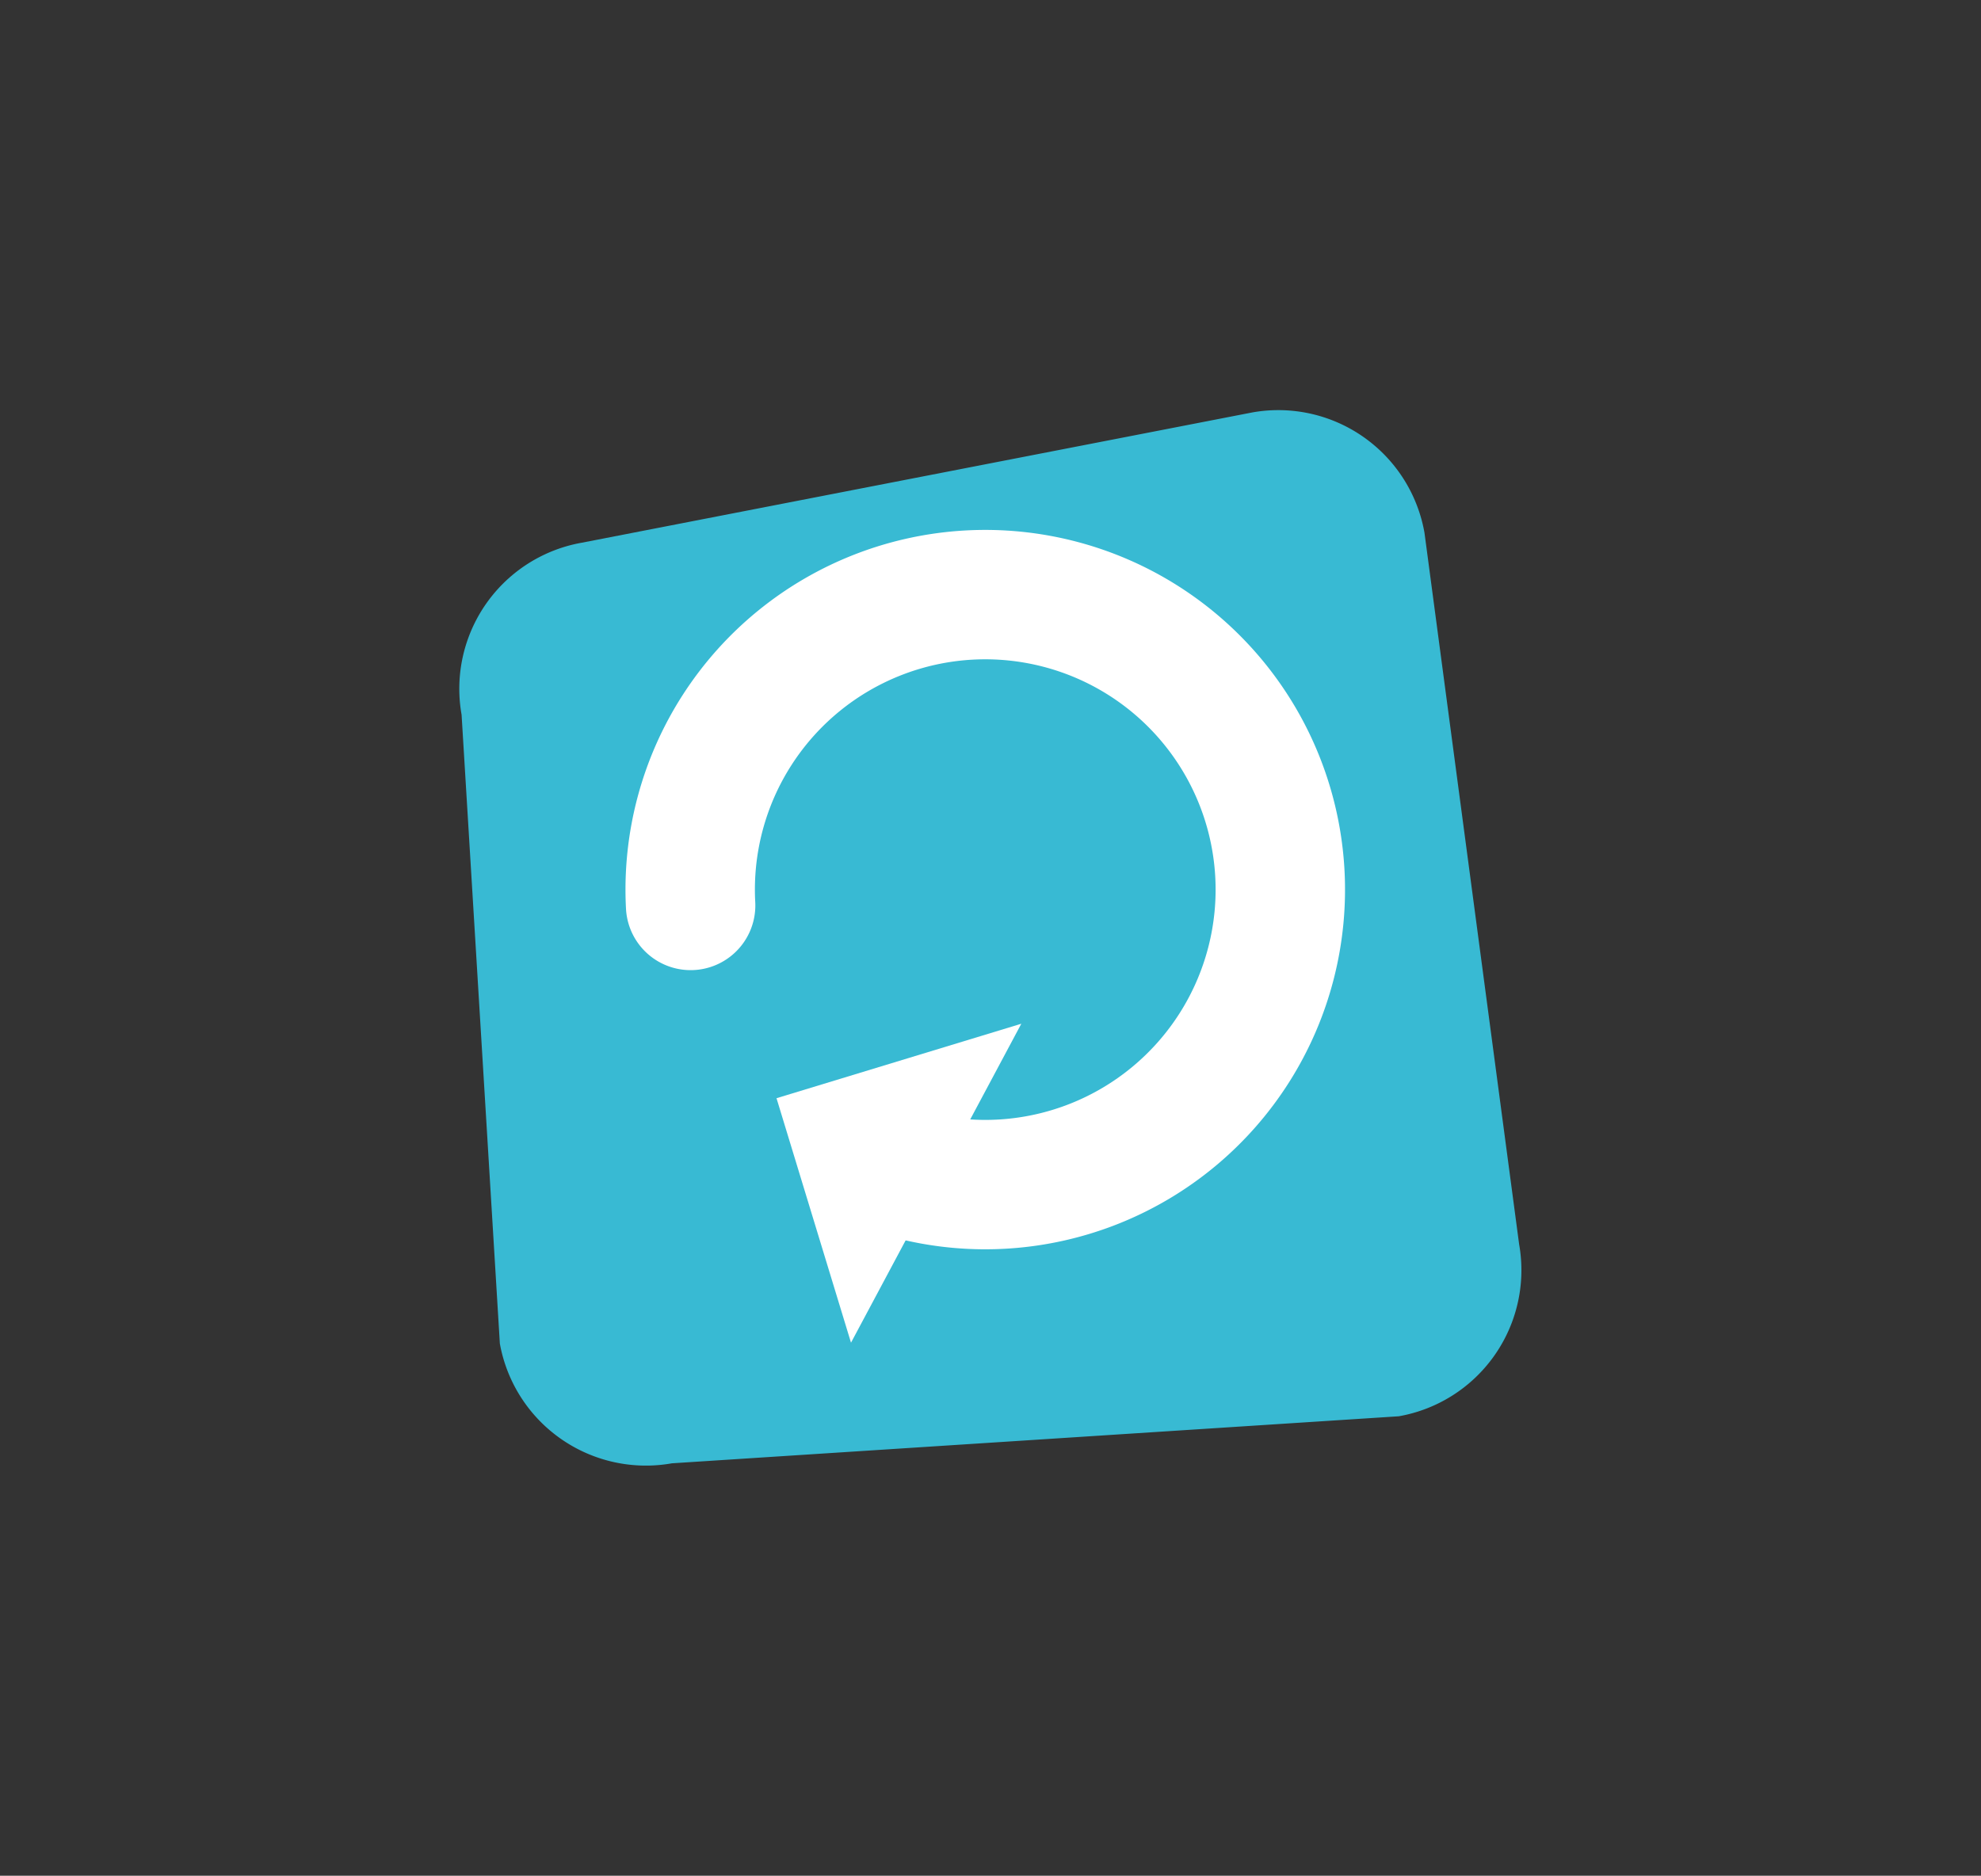 <svg xmlns="http://www.w3.org/2000/svg" viewBox="0 0 67.81 64.22"><rect x="0" y="0" width="67.81" height="64.22" fill="#333333" stroke="none"/><defs><style>.cls-1{fill:#38bad3;}.cls-2{fill:none;stroke:#fff;stroke-linecap:round;stroke-linejoin:round;stroke-width:4.43px;}.cls-3{fill:#fff;}</style></defs><title>regresar completo</title><g id="insumos"><path class="cls-1" d="M52,42.6a5.08,5.08,0,0,1-4.12,5.89L23,50.1A5.08,5.08,0,0,1,17.11,46L15.8,24.47a5.08,5.08,0,0,1,4.12-5.89l22.95-4.46a5.08,5.08,0,0,1,5.89,4.12Z"/><path class="cls-2" d="M31.25,40.25A10.1,10.1,0,1,0,23.64,31"/><polygon class="cls-3" points="34.96 35.05 29.13 45.97 26.58 37.6 34.96 35.05"/></g></svg>